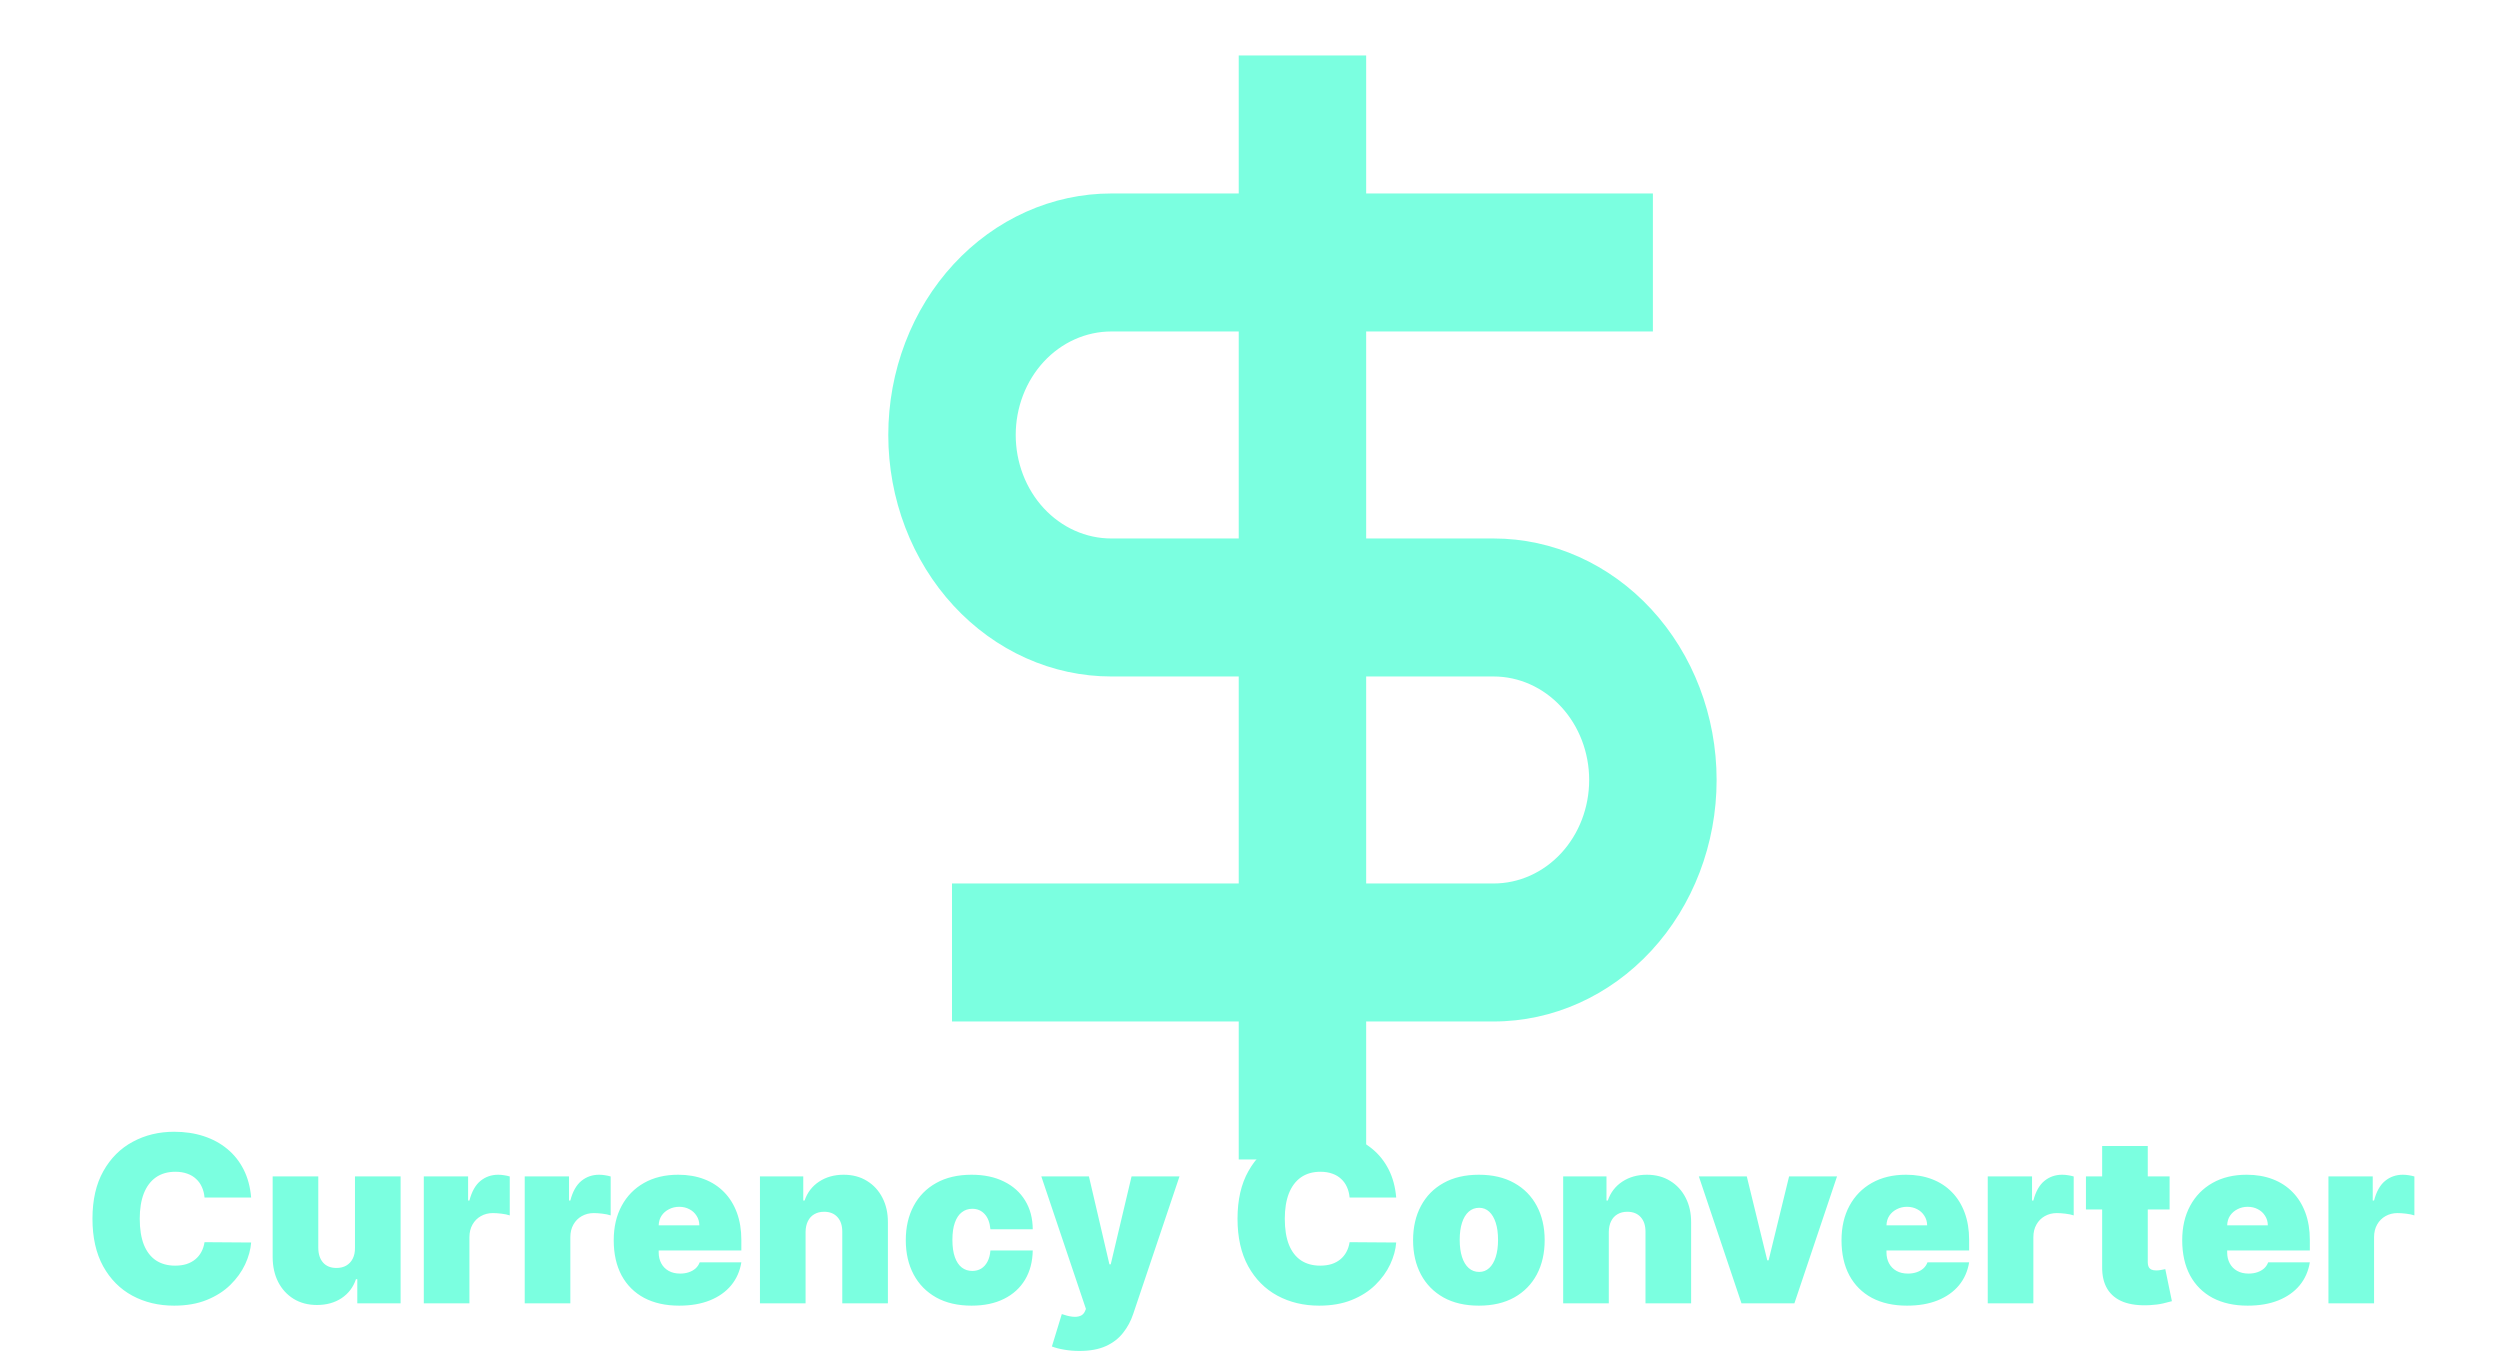 <svg width="6445" height="3501" viewBox="0 0 6445 3501" fill="none" xmlns="http://www.w3.org/2000/svg">
<g filter="url(#filter0_d_676_12)">
<path d="M3058.45 355.769H2729.92C2654.42 355.769 2579.66 371.873 2509.91 403.162C2440.16 434.45 2376.78 480.31 2323.39 538.123C2270 595.937 2227.66 664.571 2198.76 740.108C2169.87 815.645 2155 896.605 2155 978.365C2155 1060.13 2169.87 1141.09 2198.76 1216.62C2227.66 1292.16 2270 1360.79 2323.39 1418.61C2376.78 1476.42 2440.16 1522.28 2509.91 1553.57C2579.66 1584.86 2654.42 1600.96 2729.92 1600.96H3058.45V2134.62H2319.26V2490.38H3058.45V2846.15H3386.97V2490.38H3715.5C3867.97 2490.38 4014.21 2424.79 4122.03 2308.03C4229.84 2191.27 4290.42 2032.91 4290.42 1867.79C4290.42 1702.67 4229.84 1544.31 4122.03 1427.55C4014.21 1310.79 3867.97 1245.19 3715.5 1245.19H3386.97V711.539H4126.15V355.769H3386.97V0H3058.45V355.769ZM3386.97 1600.96H3715.5C3780.84 1600.96 3843.52 1629.07 3889.72 1679.11C3935.93 1729.15 3961.89 1797.02 3961.89 1867.79C3961.89 1938.56 3935.93 2006.42 3889.72 2056.46C3843.52 2106.5 3780.84 2134.62 3715.5 2134.62H3386.97V1600.96ZM3058.45 1245.19H2729.92C2697.56 1245.19 2665.52 1238.29 2635.63 1224.88C2605.73 1211.47 2578.57 1191.82 2555.69 1167.04C2532.81 1142.26 2514.66 1112.85 2502.28 1080.48C2489.9 1048.1 2483.53 1013.41 2483.53 978.365C2483.53 943.325 2489.9 908.628 2502.28 876.255C2514.66 843.882 2532.81 814.467 2555.69 789.69C2578.57 764.913 2605.73 745.259 2635.63 731.849C2665.52 718.44 2697.56 711.539 2729.92 711.539H3058.45V1245.19Z" fill="#7BFFE0"/>
</g>
<g filter="url(#filter1_df_676_12)">
<path d="M647.465 3083.27H527.294C526.442 3073.33 524.169 3064.31 520.476 3056.21C516.925 3048.12 511.953 3041.16 505.561 3035.33C499.311 3029.37 491.712 3024.82 482.763 3021.7C473.814 3018.43 463.658 3016.8 452.294 3016.8C432.408 3016.8 415.575 3021.62 401.797 3031.28C388.161 3040.94 377.791 3054.79 370.689 3072.83C363.729 3090.87 360.249 3112.53 360.249 3137.82C360.249 3164.52 363.8 3186.89 370.902 3204.93C378.146 3222.83 388.587 3236.33 402.223 3245.42C415.859 3254.37 432.266 3258.84 451.442 3258.84C462.379 3258.84 472.18 3257.49 480.845 3254.79C489.51 3251.95 497.038 3247.9 503.43 3242.65C509.822 3237.39 515.007 3231.07 518.984 3223.68C523.104 3216.16 525.874 3207.7 527.294 3198.33L647.465 3199.18C646.044 3217.65 640.859 3236.47 631.911 3255.64C622.962 3274.68 610.249 3292.29 593.771 3308.49C577.436 3324.54 557.195 3337.46 533.047 3347.26C508.899 3357.07 480.845 3361.97 448.885 3361.97C408.828 3361.97 372.891 3353.37 341.072 3336.18C309.396 3319 284.325 3293.71 265.859 3260.33C247.536 3226.95 238.374 3186.11 238.374 3137.82C238.374 3089.24 247.749 3048.33 266.499 3015.09C285.249 2981.71 310.533 2956.5 342.351 2939.45C374.169 2922.26 409.68 2913.67 448.885 2913.67C476.442 2913.67 501.797 2917.43 524.95 2924.96C548.104 2932.49 568.416 2943.5 585.888 2957.99C603.359 2972.34 617.422 2990.02 628.075 3011.04C638.729 3032.07 645.192 3056.14 647.465 3083.27ZM915.131 3212.82V3028.73H1032.75V3356H921.097V3293.78H917.688C910.586 3314.66 898.157 3331 880.401 3342.79C862.646 3354.44 841.552 3360.26 817.12 3360.26C794.251 3360.26 774.222 3355.01 757.035 3344.49C739.989 3333.98 726.708 3319.49 717.191 3301.03C707.816 3282.56 703.058 3261.4 702.915 3237.53V3028.73H820.529V3212.82C820.671 3229.01 824.79 3241.72 832.887 3250.96C841.126 3260.19 852.631 3264.81 867.404 3264.81C877.205 3264.81 885.657 3262.75 892.759 3258.63C900.004 3254.37 905.543 3248.4 909.379 3240.73C913.356 3232.92 915.273 3223.61 915.131 3212.82ZM1092.56 3356V3028.73H1206.77V3090.94H1210.18C1216.14 3067.93 1225.59 3051.1 1238.52 3040.45C1251.58 3029.79 1266.85 3024.47 1284.33 3024.47C1289.44 3024.47 1294.48 3024.89 1299.45 3025.74C1304.57 3026.45 1309.47 3027.52 1314.15 3028.94V3129.3C1308.33 3127.31 1301.16 3125.82 1292.63 3124.82C1284.11 3123.83 1276.8 3123.33 1270.69 3123.33C1259.18 3123.33 1248.81 3125.96 1239.58 3131.21C1230.49 3136.33 1223.32 3143.57 1218.06 3152.95C1212.81 3162.18 1210.18 3173.05 1210.18 3185.55V3356H1092.56ZM1352.72 3356V3028.73H1466.92V3090.94H1470.33C1476.3 3067.93 1485.75 3051.1 1498.67 3040.45C1511.74 3029.79 1527.01 3024.47 1544.48 3024.47C1549.6 3024.47 1554.64 3024.89 1559.61 3025.74C1564.72 3026.45 1569.62 3027.52 1574.31 3028.94V3129.3C1568.49 3127.31 1561.31 3125.82 1552.79 3124.82C1544.27 3123.83 1536.95 3123.33 1530.85 3123.33C1519.34 3123.33 1508.97 3125.96 1499.74 3131.21C1490.65 3136.33 1483.47 3143.57 1478.22 3152.95C1472.96 3162.18 1470.33 3173.05 1470.33 3185.55V3356H1352.72ZM1750.94 3361.97C1716 3361.97 1685.89 3355.29 1660.6 3341.94C1635.46 3328.44 1616.07 3309.12 1602.44 3283.98C1588.94 3258.7 1582.19 3228.44 1582.19 3193.22C1582.19 3159.41 1589.01 3129.86 1602.65 3104.58C1616.29 3079.3 1635.53 3059.62 1660.39 3045.56C1685.25 3031.5 1714.58 3024.47 1748.39 3024.47C1773.1 3024.47 1795.48 3028.3 1815.5 3035.97C1835.53 3043.64 1852.65 3054.79 1866.85 3069.42C1881.06 3083.91 1892 3101.53 1899.67 3122.26C1907.34 3143 1911.17 3166.37 1911.17 3192.36V3219.64H1618.84V3154.86H1802.93C1802.79 3145.49 1800.38 3137.25 1795.69 3130.15C1791.14 3122.9 1784.96 3117.29 1777.15 3113.32C1769.48 3109.2 1760.75 3107.14 1750.94 3107.14C1741.43 3107.14 1732.69 3109.2 1724.74 3113.32C1716.78 3117.29 1710.39 3122.83 1705.56 3129.93C1700.87 3137.04 1698.39 3145.35 1698.1 3154.86V3224.75C1698.1 3235.26 1700.31 3244.64 1704.71 3252.88C1709.11 3261.11 1715.43 3267.58 1723.67 3272.26C1731.91 3276.95 1741.85 3279.3 1753.5 3279.3C1761.6 3279.3 1768.98 3278.16 1775.66 3275.89C1782.48 3273.61 1788.3 3270.35 1793.13 3266.09C1797.96 3261.68 1801.51 3256.43 1803.79 3250.32H1911.17C1907.48 3273.05 1898.74 3292.79 1884.96 3309.55C1871.19 3326.17 1852.93 3339.1 1830.21 3348.33C1807.62 3357.42 1781.2 3361.97 1750.94 3361.97ZM2076.78 3171.91V3356H1959.17V3028.73H2070.81V3090.94H2074.22C2081.32 3070.2 2093.82 3053.94 2111.72 3042.15C2129.76 3030.36 2150.78 3024.47 2174.79 3024.47C2197.94 3024.47 2218.04 3029.79 2235.09 3040.45C2252.28 3050.96 2265.56 3065.45 2274.93 3083.91C2284.45 3102.38 2289.14 3123.47 2289 3147.19V3356H2171.38V3171.91C2171.52 3155.72 2167.4 3143 2159.02 3133.77C2150.78 3124.54 2139.28 3119.92 2124.51 3119.92C2114.85 3119.92 2106.4 3122.05 2099.15 3126.31C2092.05 3130.43 2086.58 3136.4 2082.75 3144.21C2078.91 3151.88 2076.92 3161.11 2076.78 3171.91ZM2504.73 3361.97C2469.22 3361.97 2438.82 3354.93 2413.53 3340.87C2388.25 3326.67 2368.86 3306.92 2355.37 3281.64C2341.87 3256.21 2335.12 3226.74 2335.12 3193.22C2335.12 3159.69 2341.87 3130.29 2355.37 3105.01C2368.86 3079.58 2388.25 3059.84 2413.53 3045.77C2438.82 3031.57 2469.22 3024.47 2504.73 3024.47C2536.83 3024.47 2564.6 3030.29 2588.04 3041.94C2611.62 3053.44 2629.87 3069.78 2642.79 3090.94C2655.72 3111.97 2662.25 3136.68 2662.4 3165.09H2553.31C2551.74 3147.9 2546.77 3134.84 2538.39 3125.89C2530.15 3116.8 2519.5 3112.25 2506.43 3112.25C2496.2 3112.25 2487.25 3115.23 2479.58 3121.2C2471.91 3127.02 2465.95 3135.9 2461.69 3147.83C2457.43 3159.62 2455.29 3174.47 2455.29 3192.36C2455.29 3210.26 2457.43 3225.18 2461.69 3237.11C2465.95 3248.9 2471.91 3257.78 2479.58 3263.74C2487.25 3269.57 2496.2 3272.48 2506.43 3272.48C2515.1 3272.48 2522.77 3270.49 2529.44 3266.51C2536.12 3262.39 2541.52 3256.43 2545.64 3248.61C2549.9 3240.66 2552.45 3231 2553.31 3219.64H2662.4C2661.97 3248.47 2655.37 3273.61 2642.58 3295.06C2629.8 3316.37 2611.69 3332.85 2588.25 3344.49C2564.95 3356.14 2537.11 3361.97 2504.73 3361.97ZM2782.51 3478.73C2769.02 3478.73 2756.16 3477.66 2743.95 3475.53C2731.73 3473.54 2721.01 3470.77 2711.78 3467.22L2737.34 3383.7C2747 3387.11 2755.81 3389.31 2763.76 3390.3C2771.86 3391.3 2778.75 3390.73 2784.43 3388.6C2790.26 3386.47 2794.45 3382.42 2797 3376.45L2799.56 3370.49L2684.5 3028.73H2807.23L2860.07 3255.43H2863.48L2917.17 3028.73H3040.75L2921.43 3383.27C2915.47 3401.31 2906.8 3417.51 2895.44 3431.85C2884.22 3446.34 2869.45 3457.78 2851.12 3466.16C2832.8 3474.54 2809.93 3478.73 2782.51 3478.73ZM3599.42 3083.27H3479.25C3478.39 3073.33 3476.12 3064.31 3472.43 3056.21C3468.88 3048.12 3463.91 3041.16 3457.51 3035.33C3451.26 3029.37 3443.66 3024.82 3434.72 3021.7C3425.77 3018.43 3415.61 3016.8 3404.25 3016.8C3384.36 3016.8 3367.53 3021.62 3353.75 3031.28C3340.11 3040.94 3329.74 3054.79 3322.64 3072.83C3315.68 3090.87 3312.2 3112.53 3312.2 3137.82C3312.2 3164.52 3315.75 3186.89 3322.86 3204.93C3330.1 3222.83 3340.54 3236.33 3354.18 3245.42C3367.81 3254.37 3384.22 3258.84 3403.39 3258.84C3414.33 3258.84 3424.13 3257.49 3432.8 3254.79C3441.46 3251.95 3448.99 3247.9 3455.38 3242.65C3461.78 3237.39 3466.96 3231.07 3470.94 3223.68C3475.06 3216.16 3477.83 3207.7 3479.25 3198.33L3599.42 3199.18C3598 3217.65 3592.81 3236.47 3583.86 3255.64C3574.91 3274.68 3562.2 3292.29 3545.72 3308.49C3529.39 3324.54 3509.15 3337.46 3485 3347.26C3460.85 3357.07 3432.8 3361.97 3400.84 3361.97C3360.78 3361.97 3324.84 3353.37 3293.03 3336.18C3261.35 3319 3236.28 3293.71 3217.81 3260.33C3199.49 3226.95 3190.33 3186.11 3190.33 3137.82C3190.33 3089.24 3199.7 3048.33 3218.45 3015.09C3237.2 2981.71 3262.49 2956.5 3294.3 2939.45C3326.12 2922.26 3361.63 2913.67 3400.84 2913.67C3428.39 2913.67 3453.75 2917.43 3476.9 2924.96C3500.06 2932.49 3520.37 2943.5 3537.84 2957.99C3555.31 2972.34 3569.38 2990.02 3580.03 3011.04C3590.68 3032.07 3597.14 3056.14 3599.42 3083.27ZM3812.54 3361.97C3777.03 3361.97 3746.63 3354.93 3721.35 3340.87C3696.06 3326.67 3676.67 3306.92 3663.18 3281.64C3649.68 3256.21 3642.94 3226.74 3642.94 3193.22C3642.94 3159.69 3649.68 3130.29 3663.18 3105.01C3676.67 3079.58 3696.06 3059.84 3721.35 3045.77C3746.63 3031.57 3777.03 3024.47 3812.54 3024.47C3848.05 3024.47 3878.45 3031.57 3903.73 3045.77C3929.02 3059.84 3948.41 3079.58 3961.9 3105.01C3975.39 3130.29 3982.14 3159.69 3982.14 3193.22C3982.14 3226.74 3975.39 3256.21 3961.9 3281.64C3948.41 3306.92 3929.02 3326.67 3903.73 3340.87C3878.45 3354.93 3848.05 3361.97 3812.54 3361.97ZM3813.39 3275.03C3823.33 3275.03 3831.93 3271.7 3839.17 3265.02C3846.42 3258.34 3852.03 3248.83 3856 3236.47C3859.98 3224.11 3861.97 3209.41 3861.97 3192.36C3861.97 3175.18 3859.98 3160.47 3856 3148.26C3852.03 3135.9 3846.42 3126.38 3839.17 3119.71C3831.93 3113.03 3823.33 3109.69 3813.39 3109.69C3802.88 3109.69 3793.86 3113.03 3786.33 3119.71C3778.8 3126.38 3773.05 3135.9 3769.07 3148.26C3765.1 3160.47 3763.11 3175.18 3763.11 3192.36C3763.11 3209.41 3765.1 3224.11 3769.07 3236.47C3773.05 3248.83 3778.8 3258.34 3786.33 3265.02C3793.86 3271.7 3802.88 3275.03 3813.39 3275.03ZM4147.48 3171.91V3356H4029.87V3028.73H4141.52V3090.94H4144.93C4152.03 3070.2 4164.53 3053.94 4182.43 3042.15C4200.47 3030.36 4221.49 3024.47 4245.49 3024.47C4268.65 3024.47 4288.75 3029.79 4305.79 3040.45C4322.98 3050.96 4336.26 3065.45 4345.64 3083.91C4355.15 3102.38 4359.84 3123.47 4359.7 3147.19V3356H4242.08V3171.91C4242.23 3155.72 4238.11 3143 4229.73 3133.77C4221.49 3124.54 4209.98 3119.92 4195.21 3119.92C4185.55 3119.92 4177.1 3122.05 4169.85 3126.31C4162.75 3130.43 4157.28 3136.4 4153.45 3144.21C4149.61 3151.88 4147.62 3161.11 4147.48 3171.91ZM4735.87 3028.73L4625.93 3356H4489.56L4379.62 3028.73H4503.2L4556.04 3245.2H4559.45L4612.29 3028.73H4735.87ZM4916.18 3361.97C4881.24 3361.97 4851.12 3355.29 4825.84 3341.94C4800.7 3328.44 4781.31 3309.12 4767.67 3283.98C4754.18 3258.7 4747.43 3228.44 4747.43 3193.22C4747.43 3159.41 4754.25 3129.86 4767.88 3104.58C4781.52 3079.3 4800.77 3059.62 4825.62 3045.56C4850.48 3031.5 4879.82 3024.47 4913.62 3024.47C4938.34 3024.47 4960.71 3028.3 4980.74 3035.97C5000.77 3043.64 5017.88 3054.79 5032.09 3069.42C5046.29 3083.91 5057.23 3101.53 5064.9 3122.26C5072.57 3143 5076.41 3166.37 5076.41 3192.36V3219.64H4784.08V3154.86H4968.17C4968.03 3145.49 4965.61 3137.25 4960.92 3130.15C4956.38 3122.9 4950.2 3117.29 4942.39 3113.32C4934.72 3109.2 4925.98 3107.14 4916.18 3107.14C4906.66 3107.14 4897.93 3109.2 4889.97 3113.32C4882.02 3117.29 4875.63 3122.83 4870.8 3129.93C4866.11 3137.04 4863.62 3145.35 4863.34 3154.86V3224.75C4863.34 3235.26 4865.54 3244.64 4869.94 3252.88C4874.35 3261.11 4880.67 3267.58 4888.91 3272.26C4897.14 3276.95 4907.09 3279.3 4918.74 3279.3C4926.83 3279.3 4934.22 3278.16 4940.89 3275.89C4947.71 3273.61 4953.54 3270.35 4958.37 3266.09C4963.2 3261.68 4966.75 3256.43 4969.02 3250.32H5076.41C5072.71 3273.05 5063.98 3292.79 5050.2 3309.55C5036.42 3326.17 5018.17 3339.1 4995.44 3348.33C4972.86 3357.42 4946.43 3361.97 4916.18 3361.97ZM5124.4 3356V3028.73H5238.6V3090.94H5242.01C5247.98 3067.93 5257.43 3051.1 5270.35 3040.45C5283.42 3029.79 5298.69 3024.47 5316.16 3024.47C5321.27 3024.47 5326.32 3024.89 5331.29 3025.74C5336.4 3026.45 5341.3 3027.52 5345.99 3028.94V3129.3C5340.17 3127.31 5332.99 3125.82 5324.47 3124.82C5315.95 3123.83 5308.63 3123.33 5302.52 3123.33C5291.02 3123.33 5280.65 3125.96 5271.42 3131.21C5262.33 3136.33 5255.15 3143.57 5249.9 3152.95C5244.64 3162.18 5242.01 3173.05 5242.01 3185.55V3356H5124.4ZM5593.2 3028.73V3113.95H5377.58V3028.73H5593.2ZM5419.34 2950.32H5536.95V3250.74C5536.95 3255.29 5537.73 3259.12 5539.3 3262.25C5540.86 3265.23 5543.27 3267.51 5546.54 3269.07C5549.81 3270.49 5554 3271.2 5559.11 3271.2C5562.66 3271.2 5566.78 3270.77 5571.47 3269.92C5576.3 3269.07 5579.85 3268.36 5582.12 3267.79L5599.17 3350.46C5593.91 3352.02 5586.38 3353.94 5576.58 3356.21C5566.92 3358.49 5555.42 3359.98 5542.07 3360.69C5515.08 3362.11 5492.42 3359.34 5474.1 3352.38C5455.77 3345.28 5442 3334.12 5432.76 3318.93C5423.53 3303.73 5419.06 3284.69 5419.34 3261.82V2950.32ZM5794.5 3361.97C5759.56 3361.97 5729.44 3355.29 5704.16 3341.94C5679.02 3328.44 5659.63 3309.12 5645.99 3283.98C5632.5 3258.7 5625.75 3228.44 5625.75 3193.22C5625.75 3159.41 5632.57 3129.86 5646.2 3104.58C5659.84 3079.3 5679.09 3059.62 5703.95 3045.56C5728.8 3031.5 5758.14 3024.47 5791.94 3024.47C5816.66 3024.47 5839.03 3028.3 5859.06 3035.97C5879.09 3043.64 5896.2 3054.79 5910.41 3069.42C5924.61 3083.91 5935.55 3101.53 5943.22 3122.26C5950.89 3143 5954.73 3166.37 5954.73 3192.36V3219.64H5662.4V3154.86H5846.49C5846.35 3145.49 5843.93 3137.25 5839.24 3130.15C5834.7 3122.9 5828.52 3117.29 5820.71 3113.32C5813.04 3109.2 5804.3 3107.14 5794.5 3107.14C5784.98 3107.14 5776.25 3109.2 5768.29 3113.32C5760.34 3117.29 5753.95 3122.83 5749.12 3129.93C5744.43 3137.04 5741.94 3145.35 5741.66 3154.86V3224.75C5741.66 3235.26 5743.86 3244.64 5748.26 3252.88C5752.67 3261.11 5758.99 3267.58 5767.23 3272.26C5775.47 3276.95 5785.41 3279.3 5797.06 3279.3C5805.15 3279.3 5812.54 3278.16 5819.22 3275.89C5826.03 3273.61 5831.86 3270.35 5836.69 3266.09C5841.52 3261.68 5845.07 3256.43 5847.34 3250.32H5954.73C5951.03 3273.05 5942.3 3292.79 5928.52 3309.55C5914.74 3326.17 5896.49 3339.1 5873.76 3348.33C5851.18 3357.42 5824.75 3361.97 5794.5 3361.97ZM6002.72 3356V3028.73H6116.92V3090.94H6120.33C6126.3 3067.93 6135.75 3051.1 6148.67 3040.45C6161.74 3029.79 6177.01 3024.47 6194.48 3024.47C6199.6 3024.47 6204.64 3024.89 6209.61 3025.74C6214.72 3026.45 6219.62 3027.52 6224.31 3028.94V3129.3C6218.49 3127.31 6211.31 3125.82 6202.79 3124.82C6194.27 3123.83 6186.95 3123.33 6180.85 3123.33C6169.34 3123.33 6158.97 3125.96 6149.74 3131.21C6140.65 3136.33 6133.47 3143.57 6128.22 3152.95C6122.96 3162.18 6120.33 3173.05 6120.33 3185.55V3356H6002.72Z" fill="#7BFFE0"/>
</g>
<defs>
<filter id="filter0_d_676_12" x="2155" y="0" width="2274.42" height="2993.15" filterUnits="userSpaceOnUse" color-interpolation-filters="sRGB">
<feFlood flood-opacity="0" result="BackgroundImageFix"/>
<feColorMatrix in="SourceAlpha" type="matrix" values="0 0 0 0 0 0 0 0 0 0 0 0 0 0 0 0 0 0 127 0" result="hardAlpha"/>
<feOffset dx="135" dy="143"/>
<feGaussianBlur stdDeviation="2"/>
<feComposite in2="hardAlpha" operator="out"/>
<feColorMatrix type="matrix" values="0 0 0 0 0 0 0 0 0 0 0 0 0 0 0 0 0 0 0.25 0"/>
<feBlend mode="normal" in2="BackgroundImageFix" result="effect1_dropShadow_676_12"/>
<feBlend mode="normal" in="SourceGraphic" in2="effect1_dropShadow_676_12" result="shape"/>
</filter>
<filter id="filter1_df_676_12" x="234.374" y="2909.67" width="5993.94" height="577.057" filterUnits="userSpaceOnUse" color-interpolation-filters="sRGB">
<feFlood flood-opacity="0" result="BackgroundImageFix"/>
<feColorMatrix in="SourceAlpha" type="matrix" values="0 0 0 0 0 0 0 0 0 0 0 0 0 0 0 0 0 0 127 0" result="hardAlpha"/>
<feOffset dy="4"/>
<feGaussianBlur stdDeviation="2"/>
<feComposite in2="hardAlpha" operator="out"/>
<feColorMatrix type="matrix" values="0 0 0 0 0 0 0 0 0 0 0 0 0 0 0 0 0 0 0.25 0"/>
<feBlend mode="normal" in2="BackgroundImageFix" result="effect1_dropShadow_676_12"/>
<feBlend mode="normal" in="SourceGraphic" in2="effect1_dropShadow_676_12" result="shape"/>
<feGaussianBlur stdDeviation="2" result="effect2_foregroundBlur_676_12"/>
</filter>
</defs>
</svg>

